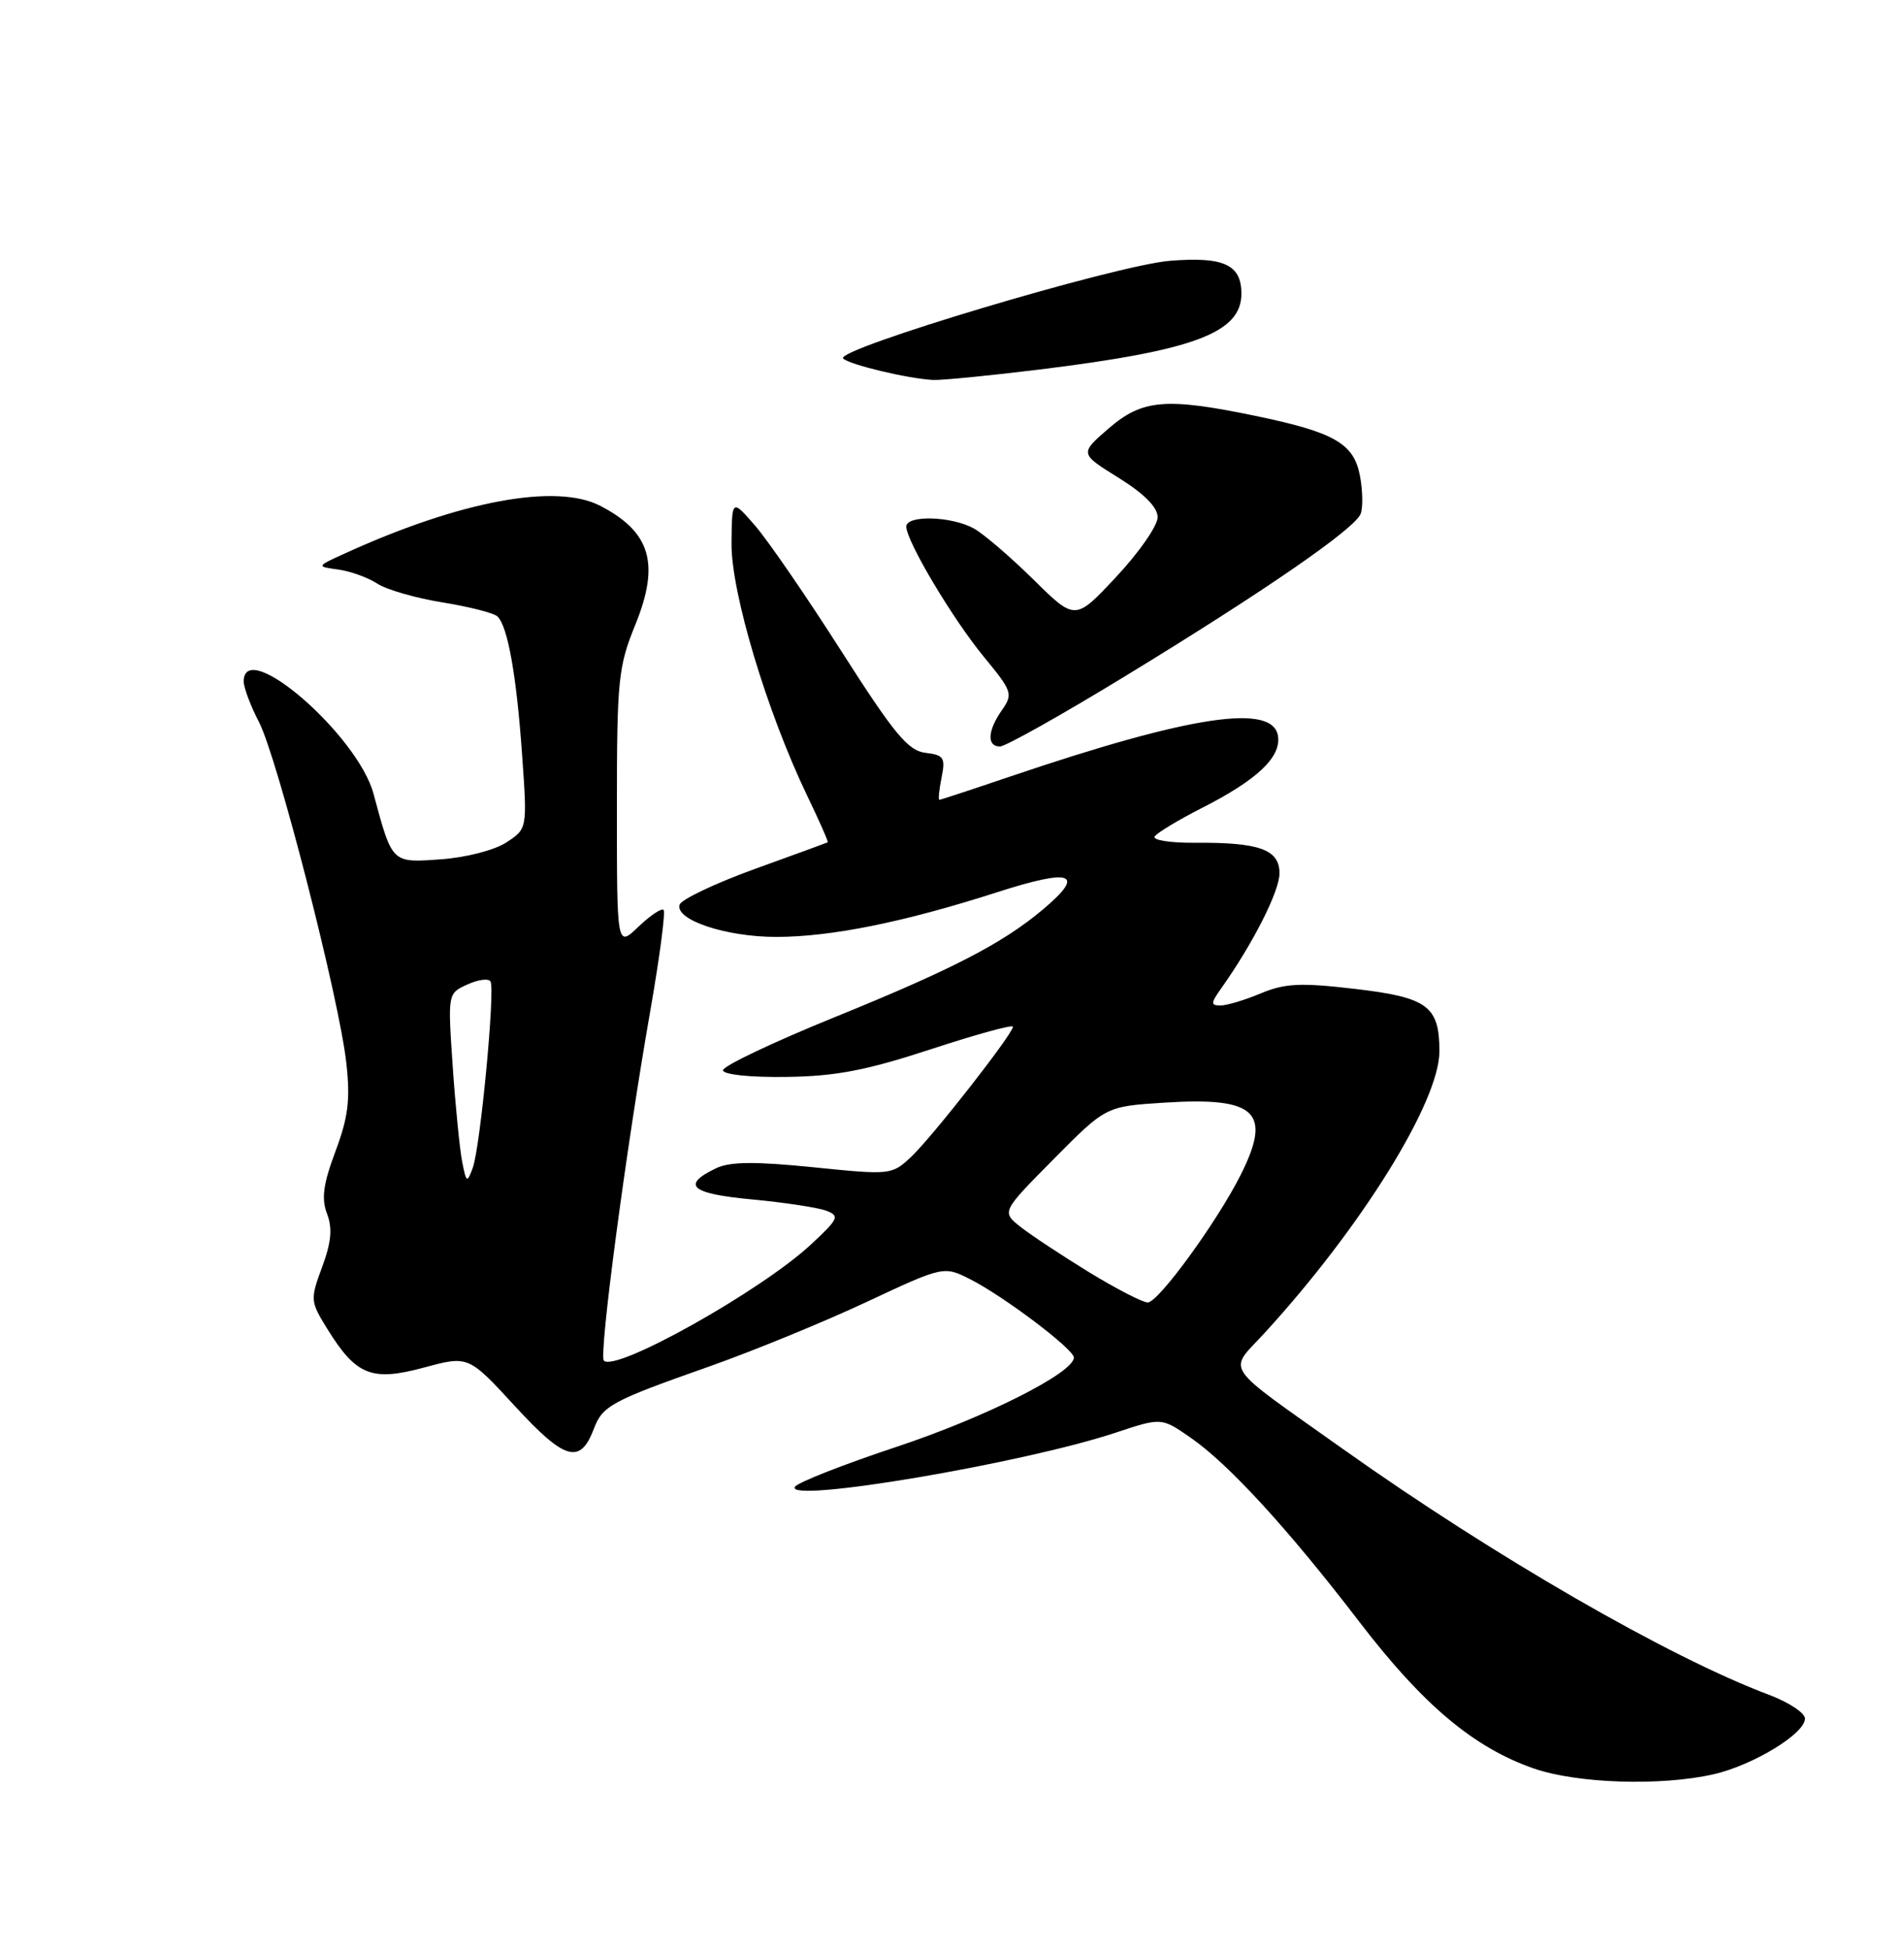 <?xml version="1.0" encoding="UTF-8" standalone="no"?>
<!DOCTYPE svg PUBLIC "-//W3C//DTD SVG 1.1//EN" "http://www.w3.org/Graphics/SVG/1.1/DTD/svg11.dtd" >
<svg xmlns="http://www.w3.org/2000/svg" xmlns:xlink="http://www.w3.org/1999/xlink" version="1.1" viewBox="0 0 250 256">
 <g >
 <path fill="currentColor"
d=" M 225.00 232.93 C 230.19 231.74 237.00 227.60 237.00 225.62 C 237.00 224.88 234.86 223.47 232.25 222.49 C 219.15 217.57 196.20 204.33 176.42 190.29 C 160.21 178.78 161.22 180.26 166.04 175.00 C 178.74 161.15 189.00 144.62 189.00 138.03 C 189.00 132.07 187.46 130.94 177.87 129.82 C 170.75 128.99 168.73 129.09 165.55 130.41 C 163.46 131.29 161.08 132.00 160.26 132.00 C 158.95 132.00 158.96 131.71 160.35 129.75 C 164.52 123.87 168.00 117.01 168.00 114.65 C 168.00 111.51 165.36 110.57 156.79 110.64 C 153.65 110.66 151.32 110.29 151.61 109.82 C 151.91 109.34 154.70 107.66 157.82 106.07 C 165.06 102.39 168.20 99.42 167.81 96.66 C 167.18 92.28 156.34 93.91 132.56 101.97 C 127.65 103.64 123.50 105.00 123.34 105.00 C 123.18 105.00 123.31 103.68 123.63 102.08 C 124.16 99.47 123.93 99.12 121.50 98.83 C 119.23 98.55 117.42 96.37 110.48 85.50 C 105.92 78.35 100.81 70.92 99.14 69.00 C 96.10 65.50 96.10 65.50 96.05 71.37 C 96.00 77.78 100.69 93.43 105.97 104.43 C 107.57 107.75 108.79 110.51 108.68 110.58 C 108.58 110.64 104.26 112.22 99.08 114.09 C 93.90 115.97 89.48 118.07 89.24 118.76 C 88.58 120.75 95.31 123.00 101.90 123.00 C 109.13 123.00 118.67 121.07 130.88 117.15 C 140.81 113.95 142.61 114.63 136.91 119.42 C 131.64 123.85 125.05 127.26 109.66 133.51 C 101.49 136.83 94.86 139.98 94.93 140.52 C 95.00 141.08 98.55 141.45 103.27 141.38 C 109.77 141.29 113.76 140.52 122.25 137.74 C 128.16 135.80 133.00 134.47 133.00 134.79 C 133.00 135.73 122.38 149.30 119.62 151.89 C 117.10 154.25 116.93 154.27 106.78 153.24 C 99.18 152.47 95.87 152.50 94.07 153.35 C 89.38 155.58 90.66 156.71 98.71 157.46 C 102.99 157.86 107.39 158.53 108.48 158.94 C 110.29 159.62 110.12 160.00 106.48 163.38 C 99.94 169.46 80.84 180.17 79.29 178.63 C 78.61 177.94 82.19 150.92 85.38 132.73 C 86.61 125.70 87.40 119.73 87.13 119.46 C 86.86 119.19 85.37 120.19 83.82 121.67 C 81.00 124.37 81.00 124.37 81.00 106.17 C 81.00 89.22 81.17 87.55 83.42 82.02 C 86.67 74.00 85.44 69.83 78.80 66.40 C 73.05 63.42 60.50 65.74 45.50 72.56 C 41.50 74.37 41.50 74.37 44.41 74.77 C 46.01 74.99 48.32 75.82 49.54 76.62 C 50.76 77.42 54.63 78.53 58.13 79.09 C 61.63 79.66 64.87 80.48 65.33 80.94 C 66.68 82.27 67.82 88.69 68.55 99.06 C 69.24 108.79 69.24 108.79 66.50 110.59 C 64.96 111.60 61.20 112.58 57.91 112.81 C 51.40 113.28 51.52 113.40 49.05 104.23 C 46.98 96.49 32.00 83.53 32.00 89.47 C 32.00 90.28 32.90 92.66 33.99 94.76 C 36.40 99.38 44.54 131.10 45.47 139.52 C 46.01 144.35 45.73 146.65 44.05 151.14 C 42.44 155.44 42.18 157.35 42.94 159.34 C 43.67 161.26 43.50 163.08 42.30 166.33 C 40.72 170.60 40.74 170.84 42.95 174.42 C 46.76 180.58 48.78 181.39 55.66 179.54 C 61.50 177.96 61.50 177.96 67.64 184.63 C 74.16 191.72 76.18 192.30 77.97 187.59 C 79.12 184.54 80.28 183.92 93.17 179.38 C 98.85 177.37 108.09 173.59 113.71 170.96 C 123.92 166.18 123.92 166.18 127.46 167.98 C 131.87 170.23 141.00 177.13 141.00 178.22 C 141.00 180.22 129.39 186.07 117.76 189.93 C 110.75 192.26 104.73 194.62 104.38 195.19 C 103.01 197.41 134.34 192.12 146.50 188.08 C 152.50 186.09 152.50 186.09 156.30 188.72 C 161.32 192.19 169.09 200.66 178.51 212.95 C 186.87 223.86 193.54 229.45 201.42 232.18 C 207.13 234.15 218.09 234.50 225.00 232.93 Z  M 147.77 88.75 C 166.09 77.57 177.90 69.43 178.66 67.45 C 178.97 66.64 178.93 64.41 178.57 62.49 C 177.76 58.20 175.22 56.75 164.76 54.58 C 153.04 52.16 149.99 52.43 145.54 56.27 C 141.76 59.55 141.76 59.55 146.88 62.73 C 150.26 64.84 152.00 66.59 152.00 67.91 C 152.00 69.01 149.57 72.52 146.59 75.70 C 141.18 81.50 141.18 81.50 135.71 76.10 C 132.69 73.13 129.17 70.10 127.87 69.38 C 124.95 67.76 119.00 67.59 119.00 69.13 C 119.00 71.04 125.08 81.25 129.20 86.25 C 132.91 90.75 133.03 91.11 131.56 93.22 C 129.66 95.93 129.55 98.00 131.30 98.00 C 132.02 98.00 139.43 93.84 147.77 88.75 Z  M 136.50 48.51 C 156.81 46.01 163.00 43.69 163.00 38.55 C 163.00 34.74 160.67 33.67 153.62 34.24 C 146.51 34.81 109.47 45.89 110.71 47.07 C 111.57 47.89 119.27 49.72 122.50 49.88 C 123.60 49.94 129.90 49.32 136.50 48.51 Z  M 143.00 167.02 C 139.43 164.83 135.38 162.16 134.00 161.07 C 131.50 159.09 131.50 159.09 138.35 152.17 C 145.20 145.25 145.20 145.25 152.85 144.76 C 164.96 143.98 167.07 145.98 162.88 154.29 C 159.76 160.47 152.09 171.00 150.70 170.99 C 150.04 170.99 146.57 169.20 143.00 167.02 Z  M 60.68 152.50 C 60.36 150.85 59.80 145.21 59.44 139.96 C 58.79 130.42 58.79 130.42 61.36 129.25 C 62.77 128.60 64.14 128.42 64.40 128.84 C 65.04 129.88 63.07 150.63 62.07 153.33 C 61.32 155.35 61.23 155.29 60.68 152.50 Z "/>
</g>
</svg>